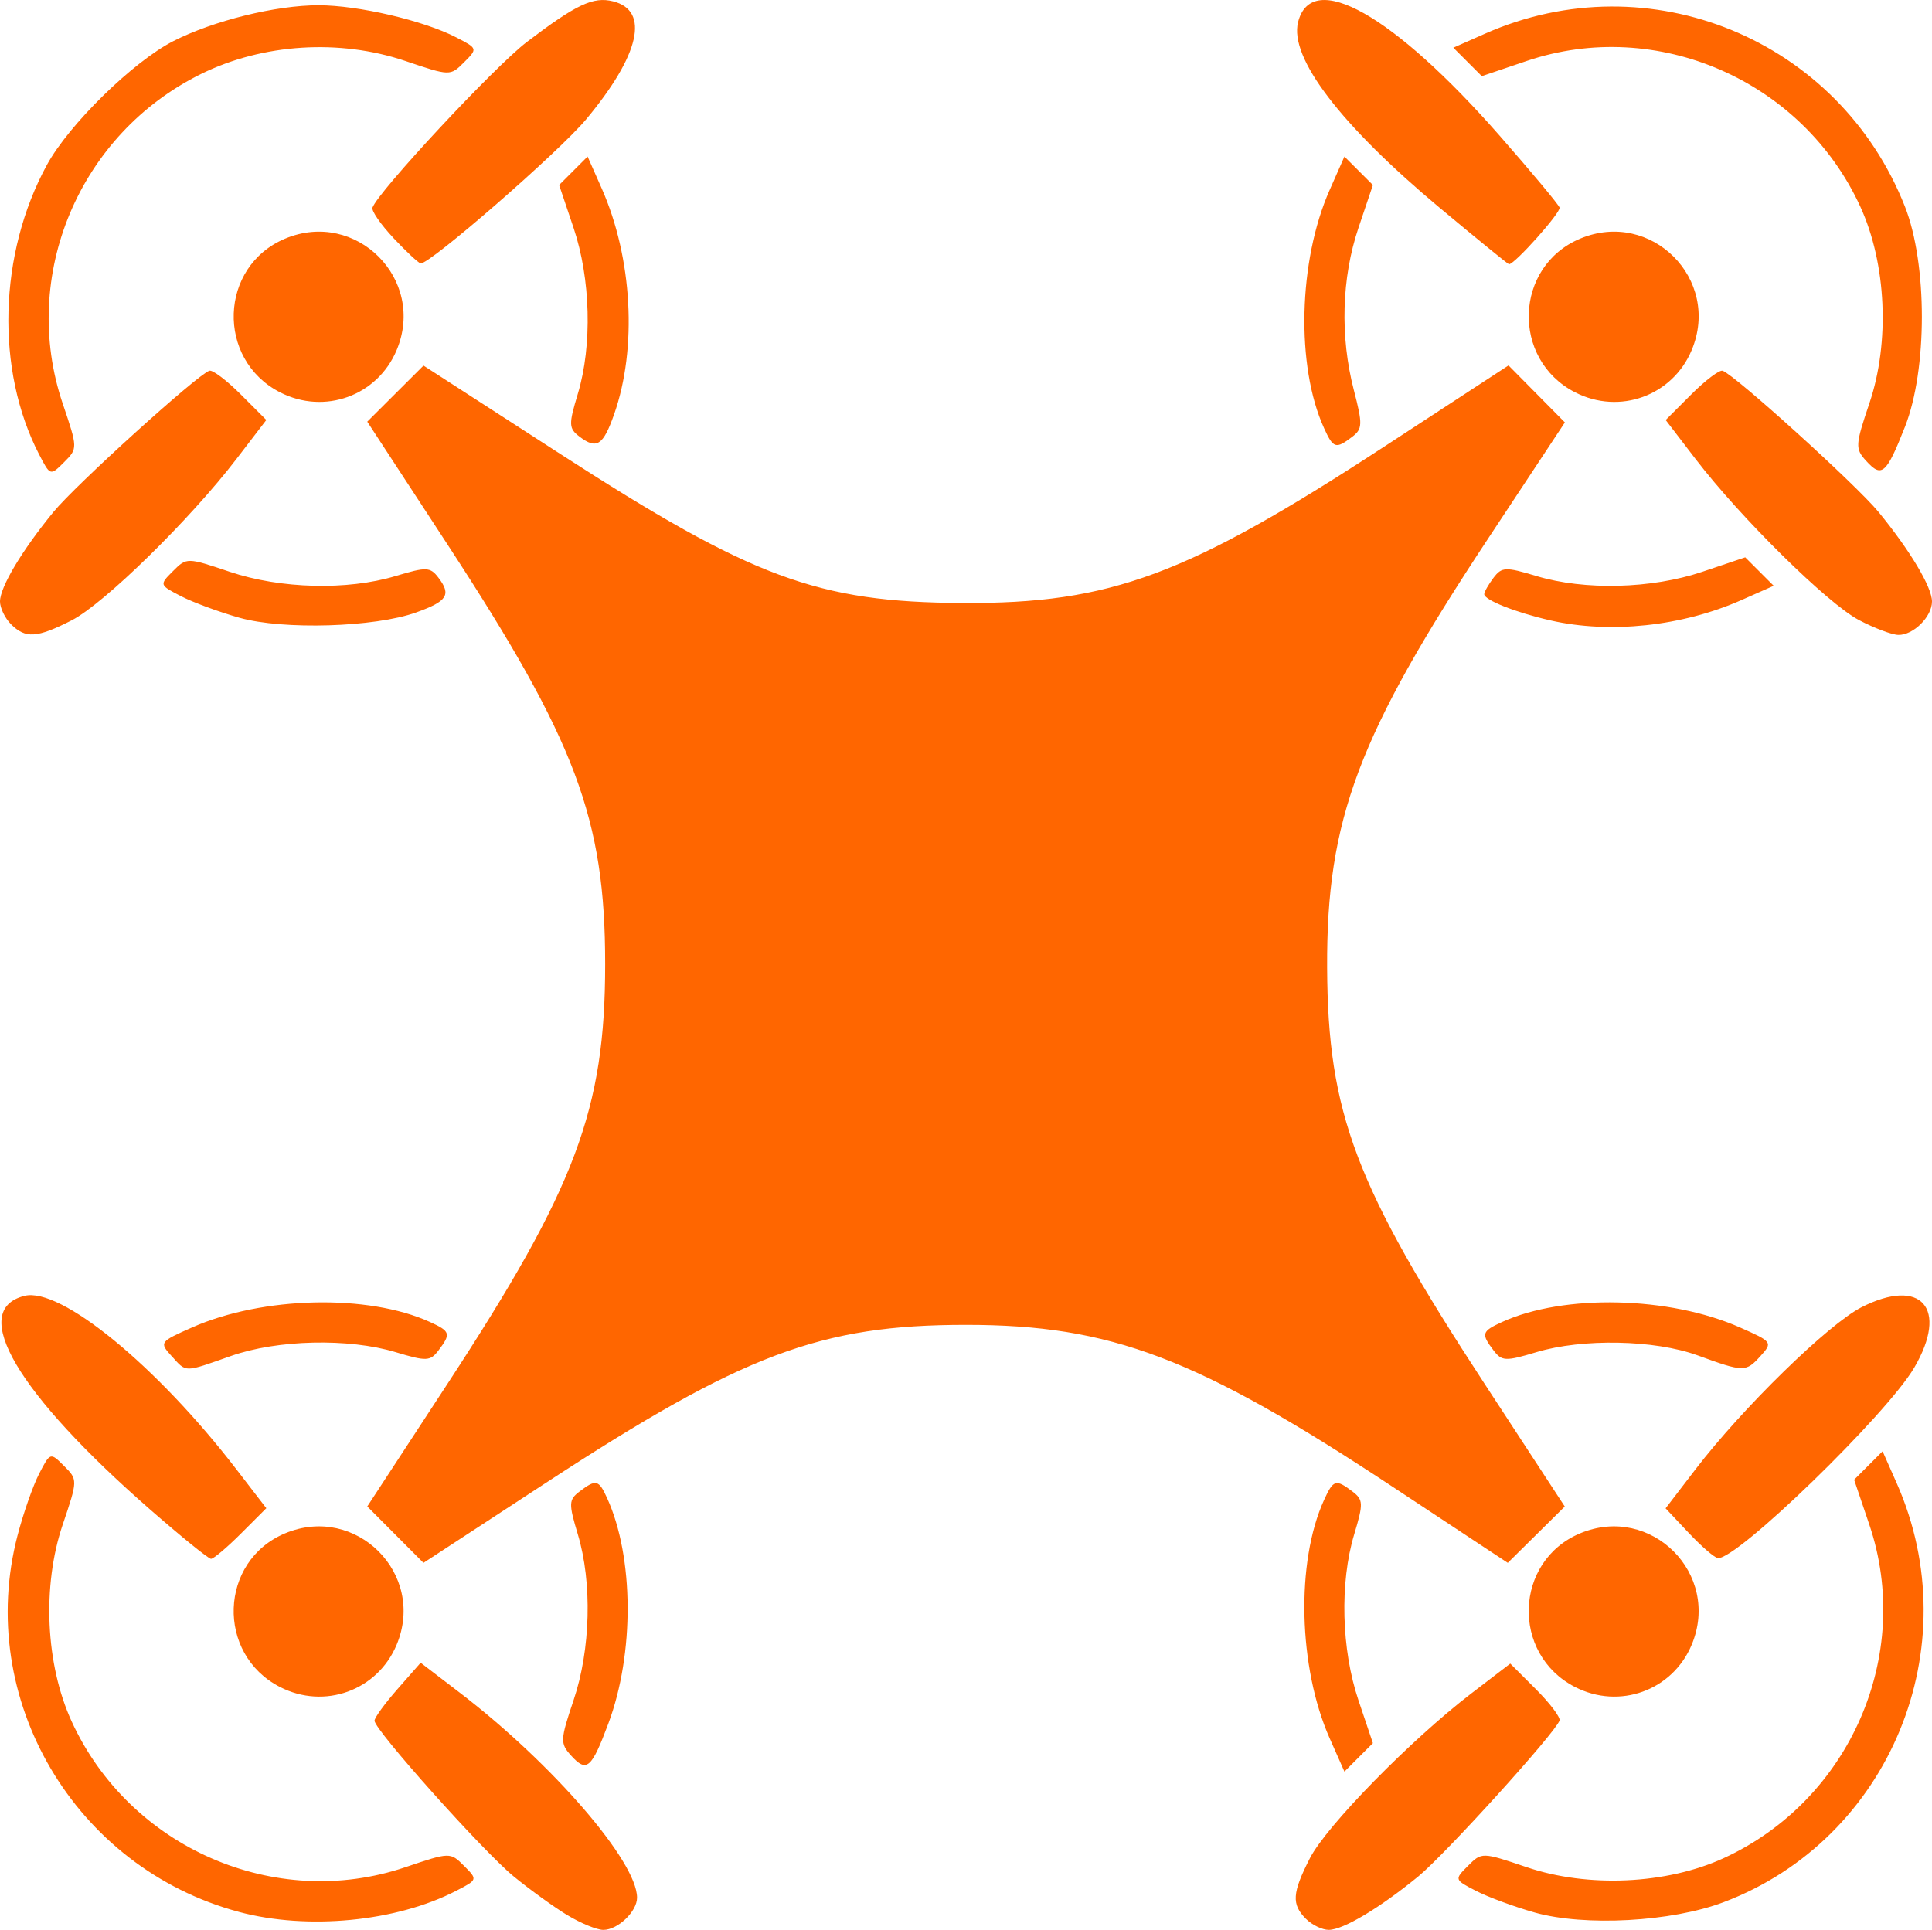 <?xml version="1.0" encoding="UTF-8" standalone="no"?>
<!-- Created with Inkscape (http://www.inkscape.org/) -->

<svg
   width="73.023mm"
   height="72.96mm"
   viewBox="0 0 73.023 72.96"
   version="1.1"
   id="svg5"
   xml:space="preserve"
   xmlns:inkscape="http://www.inkscape.org/namespaces/inkscape"
   xmlns:sodipodi="http://sodipodi.sourceforge.net/DTD/sodipodi-0.dtd"
   xmlns="http://www.w3.org/2000/svg"
   xmlns:svg="http://www.w3.org/2000/svg"><sodipodi:namedview
     id="namedview7"
     pagecolor="#ffffff"
     bordercolor="#000000"
     borderopacity="0.25"
     inkscape:showpageshadow="2"
     inkscape:pageopacity="0.0"
     inkscape:pagecheckerboard="0"
     inkscape:deskcolor="#d1d1d1"
     inkscape:document-units="mm"
     showgrid="false" /><defs
     id="defs2" /><g
     inkscape:label="Layer 1"
     inkscape:groupmode="layer"
     id="layer1"
     transform="translate(-62.061,-66.526)"><path
       style="fill:#ff6600;stroke-width:0.265"
       d="m 83.492,138.921 c -0.509,-0.31 -1.416,-0.966 -2.015,-1.457 -1.156,-0.947 -5.261,-5.54 -5.261,-5.886 0,-0.113 0.392,-0.652 0.872,-1.198 l 0.872,-0.993 1.498,1.147 c 3.49,2.674 6.681,6.367 6.681,7.733 0,0.524 -0.728,1.22 -1.276,1.219 -0.244,-5.3e-4 -0.861,-0.255 -1.369,-0.565 z m 27.932,0.15 c -0.552,-0.552 -0.525,-0.979 0.146,-2.293 0.621,-1.218 3.811,-4.475 6.098,-6.228 l 1.476,-1.131 0.969,0.969 c 0.533,0.533 0.935,1.066 0.893,1.184 -0.168,0.475 -4.318,5.055 -5.337,5.891 -1.457,1.194 -2.842,2.021 -3.385,2.022 -0.244,5.3e-4 -0.631,-0.186 -0.86,-0.415 z m -40.34,-0.268 c -6.211,-1.67 -9.967,-8.06 -8.362,-14.223 0.218,-0.838 0.587,-1.891 0.818,-2.339 0.419,-0.811 0.424,-0.812 0.943,-0.293 0.519,0.519 0.519,0.53 -0.052,2.217 -0.784,2.317 -0.649,5.287 0.339,7.442 2.188,4.774 7.686,7.176 12.612,5.509 1.687,-0.571 1.698,-0.571 2.217,-0.052 0.519,0.519 0.518,0.524 -0.293,0.943 -2.263,1.17 -5.622,1.496 -8.222,0.797 z m 48.981,0.025 c -0.767,-0.216 -1.765,-0.584 -2.217,-0.818 -0.819,-0.423 -0.82,-0.428 -0.301,-0.947 0.519,-0.519 0.53,-0.519 2.217,0.052 2.317,0.784 5.287,0.649 7.442,-0.339 4.774,-2.188 7.176,-7.686 5.509,-12.612 l -0.574,-1.696 0.538,-0.538 0.538,-0.538 0.531,1.2 c 2.744,6.203 -0.253,13.467 -6.537,15.845 -1.969,0.745 -5.25,0.925 -7.146,0.391 z m -36.419,-5.932 c -0.418,-0.462 -0.412,-0.59 0.097,-2.102 0.642,-1.906 0.706,-4.439 0.158,-6.261 -0.351,-1.167 -0.346,-1.308 0.066,-1.621 0.621,-0.472 0.723,-0.448 1.04,0.249 1.017,2.233 1.037,5.88 0.046,8.528 -0.637,1.703 -0.818,1.858 -1.407,1.207 z m 28.67,-0.658 c -1.185,-2.679 -1.279,-6.66 -0.212,-9.001 0.353,-0.775 0.445,-0.803 1.075,-0.325 0.412,0.313 0.417,0.454 0.066,1.621 -0.55,1.827 -0.485,4.354 0.161,6.272 l 0.546,1.621 -0.538,0.538 -0.538,0.538 z m -39.673,-1.934 c -2.423,-1.245 -2.305,-4.766 0.196,-5.811 2.679,-1.119 5.333,1.534 4.214,4.214 -0.724,1.732 -2.731,2.459 -4.409,1.597 z m 48.948,0 c -2.423,-1.245 -2.305,-4.766 0.196,-5.811 2.679,-1.119 5.333,1.534 4.214,4.214 -0.724,1.732 -2.731,2.459 -4.409,1.597 z m -44.586,-5.76 -1.062,-1.066 3.027,-4.63 c 4.855,-7.427 5.964,-10.378 5.964,-15.875 0,-5.495 -1.104,-8.431 -5.967,-15.875 l -3.025,-4.63 1.063,-1.06 1.063,-1.06 5.159,3.333 c 7.273,4.698 9.737,5.612 15.214,5.641 5.608,0.03 8.484,-1.039 16.007,-5.955 l 4.63,-3.025 1.065,1.077 1.065,1.077 -2.876,4.352 c -4.937,7.47 -6.137,10.663 -6.11,16.259 0.026,5.506 1.068,8.26 5.957,15.743 l 3.025,4.63 -1.077,1.065 -1.077,1.065 -4.352,-2.876 c -7.393,-4.885 -10.647,-6.121 -16.126,-6.121 -5.495,0 -8.422,1.101 -15.875,5.971 l -4.63,3.026 z m -9.256,-0.938 c -5.042,-4.404 -6.896,-7.554 -4.763,-8.089 1.359,-0.341 4.993,2.634 8.01,6.557 l 1.131,1.47 -0.959,0.959 c -0.528,0.528 -1.037,0.957 -1.131,0.955 -0.095,-0.002 -1.124,-0.836 -2.289,-1.853 z m 58.134,0.866 -0.868,-0.923 1.133,-1.479 c 1.776,-2.318 5.017,-5.482 6.271,-6.122 2.261,-1.153 3.306,0.043 1.994,2.283 -1.041,1.776 -6.735,7.296 -7.425,7.198 -0.13,-0.018 -0.627,-0.449 -1.104,-0.957 z m -57.338,-6.68 c -0.467,-0.516 -0.45,-0.539 0.776,-1.081 2.667,-1.18 6.652,-1.271 8.989,-0.207 0.775,0.353 0.803,0.445 0.325,1.075 -0.313,0.412 -0.454,0.418 -1.621,0.066 -1.779,-0.535 -4.466,-0.473 -6.221,0.144 -1.802,0.634 -1.675,0.634 -2.247,0.002 z m 57.677,-0.026 c -1.618,-0.59 -4.351,-0.644 -6.089,-0.121 -1.167,0.351 -1.308,0.346 -1.621,-0.066 -0.478,-0.629 -0.45,-0.721 0.325,-1.075 2.337,-1.065 6.322,-0.973 8.989,0.207 1.226,0.542 1.242,0.565 0.776,1.081 -0.554,0.613 -0.629,0.612 -2.379,-0.026 z M 62.476,90.124 c -0.229,-0.229 -0.415,-0.616 -0.415,-0.86 0.001,-0.543 0.828,-1.928 2.022,-3.385 0.836,-1.02 5.416,-5.17 5.891,-5.337 0.118,-0.042 0.651,0.36 1.184,0.893 l 0.969,0.969 -1.131,1.476 c -1.752,2.287 -5.009,5.477 -6.228,6.098 -1.314,0.67 -1.741,0.697 -2.293,0.146 z m 69.843,-0.159 c -1.183,-0.623 -4.469,-3.864 -6.17,-6.084 l -1.131,-1.476 0.969,-0.969 c 0.533,-0.533 1.066,-0.935 1.184,-0.893 0.475,0.168 5.055,4.318 5.891,5.337 1.194,1.457 2.021,2.842 2.022,3.385 10e-4,0.576 -0.708,1.279 -1.275,1.264 -0.244,-0.006 -0.915,-0.26 -1.491,-0.564 z m -61.202,-0.083 c -0.767,-0.216 -1.765,-0.584 -2.217,-0.818 -0.819,-0.423 -0.82,-0.428 -0.301,-0.947 0.519,-0.519 0.529,-0.519 2.143,0.025 1.918,0.646 4.445,0.711 6.272,0.161 1.168,-0.351 1.308,-0.346 1.621,0.066 0.49,0.646 0.334,0.889 -0.846,1.311 -1.568,0.562 -5.02,0.666 -6.671,0.202 z m 49.548,0.099 c -1.32,-0.3 -2.516,-0.775 -2.505,-0.995 0.005,-0.091 0.163,-0.369 0.351,-0.617 0.313,-0.412 0.454,-0.418 1.621,-0.066 1.827,0.55 4.354,0.485 6.272,-0.161 l 1.621,-0.546 0.538,0.538 0.538,0.538 -1.22,0.54 c -2.244,0.993 -4.963,1.282 -7.217,0.769 z m -57.125,-6.273 c -1.652,-3.194 -1.535,-7.588 0.291,-10.942 0.835,-1.534 3.257,-3.907 4.782,-4.685 1.514,-0.772 3.873,-1.355 5.486,-1.355 1.503,0 3.971,0.576 5.207,1.215 0.811,0.419 0.812,0.424 0.293,0.943 -0.519,0.519 -0.53,0.519 -2.217,-0.052 -2.486,-0.841 -5.389,-0.657 -7.717,0.489 -4.617,2.273 -6.868,7.633 -5.234,12.462 0.571,1.687 0.571,1.698 0.052,2.217 -0.519,0.519 -0.524,0.518 -0.943,-0.293 z m 69.054,0.241 c -0.418,-0.462 -0.411,-0.594 0.124,-2.177 0.78,-2.306 0.643,-5.28 -0.342,-7.431 -2.188,-4.774 -7.686,-7.176 -12.612,-5.509 l -1.696,0.574 -0.538,-0.538 -0.538,-0.538 1.2,-0.531 c 6.202,-2.743 13.378,0.213 15.869,6.537 0.853,2.165 0.853,6.163 0.001,8.327 -0.705,1.79 -0.876,1.939 -1.467,1.286 z m -48.627,-0.914 c -0.412,-0.312 -0.418,-0.453 -0.066,-1.621 0.55,-1.827 0.485,-4.354 -0.161,-6.272 l -0.546,-1.621 0.538,-0.538 0.538,-0.538 0.531,1.2 c 1.164,2.631 1.352,6.043 0.471,8.545 -0.415,1.179 -0.658,1.336 -1.305,0.846 z m 28.138,-0.324 c -1.067,-2.341 -0.973,-6.322 0.212,-9.001 l 0.559,-1.265 0.538,0.538 0.538,0.538 -0.546,1.621 c -0.637,1.891 -0.7,4.105 -0.174,6.133 0.337,1.297 0.33,1.468 -0.066,1.769 -0.616,0.468 -0.71,0.439 -1.062,-0.334 z m -39.461,-1.353 c -2.423,-1.245 -2.305,-4.766 0.196,-5.811 2.679,-1.119 5.333,1.534 4.214,4.214 -0.724,1.732 -2.731,2.459 -4.409,1.597 z m 48.948,0 c -2.423,-1.245 -2.305,-4.766 0.196,-5.811 2.679,-1.119 5.333,1.534 4.214,4.214 -0.724,1.732 -2.731,2.459 -4.409,1.597 z m -44.659,-5.834 c -0.479,-0.509 -0.836,-1.025 -0.794,-1.147 0.21,-0.605 4.618,-5.337 5.832,-6.261 1.87,-1.423 2.513,-1.727 3.261,-1.539 1.395,0.35 1.015,2.021 -1.016,4.46 -1.024,1.23 -5.947,5.514 -6.258,5.447 -0.085,-0.018 -0.547,-0.45 -1.026,-0.959 z m 39.576,-1.114 c -3.776,-3.152 -5.723,-5.699 -5.385,-7.046 0.509,-2.03 3.61,-0.281 7.624,4.299 1.201,1.37 2.217,2.59 2.259,2.71 0.062,0.177 -1.692,2.143 -1.911,2.143 -0.034,0 -1.198,-0.948 -2.587,-2.107 z"
       id="path179"
       inkscape:export-filename="path179.svg"
       inkscape:export-xdpi="17.391777"
       inkscape:export-ydpi="17.391777" /></g></svg>
